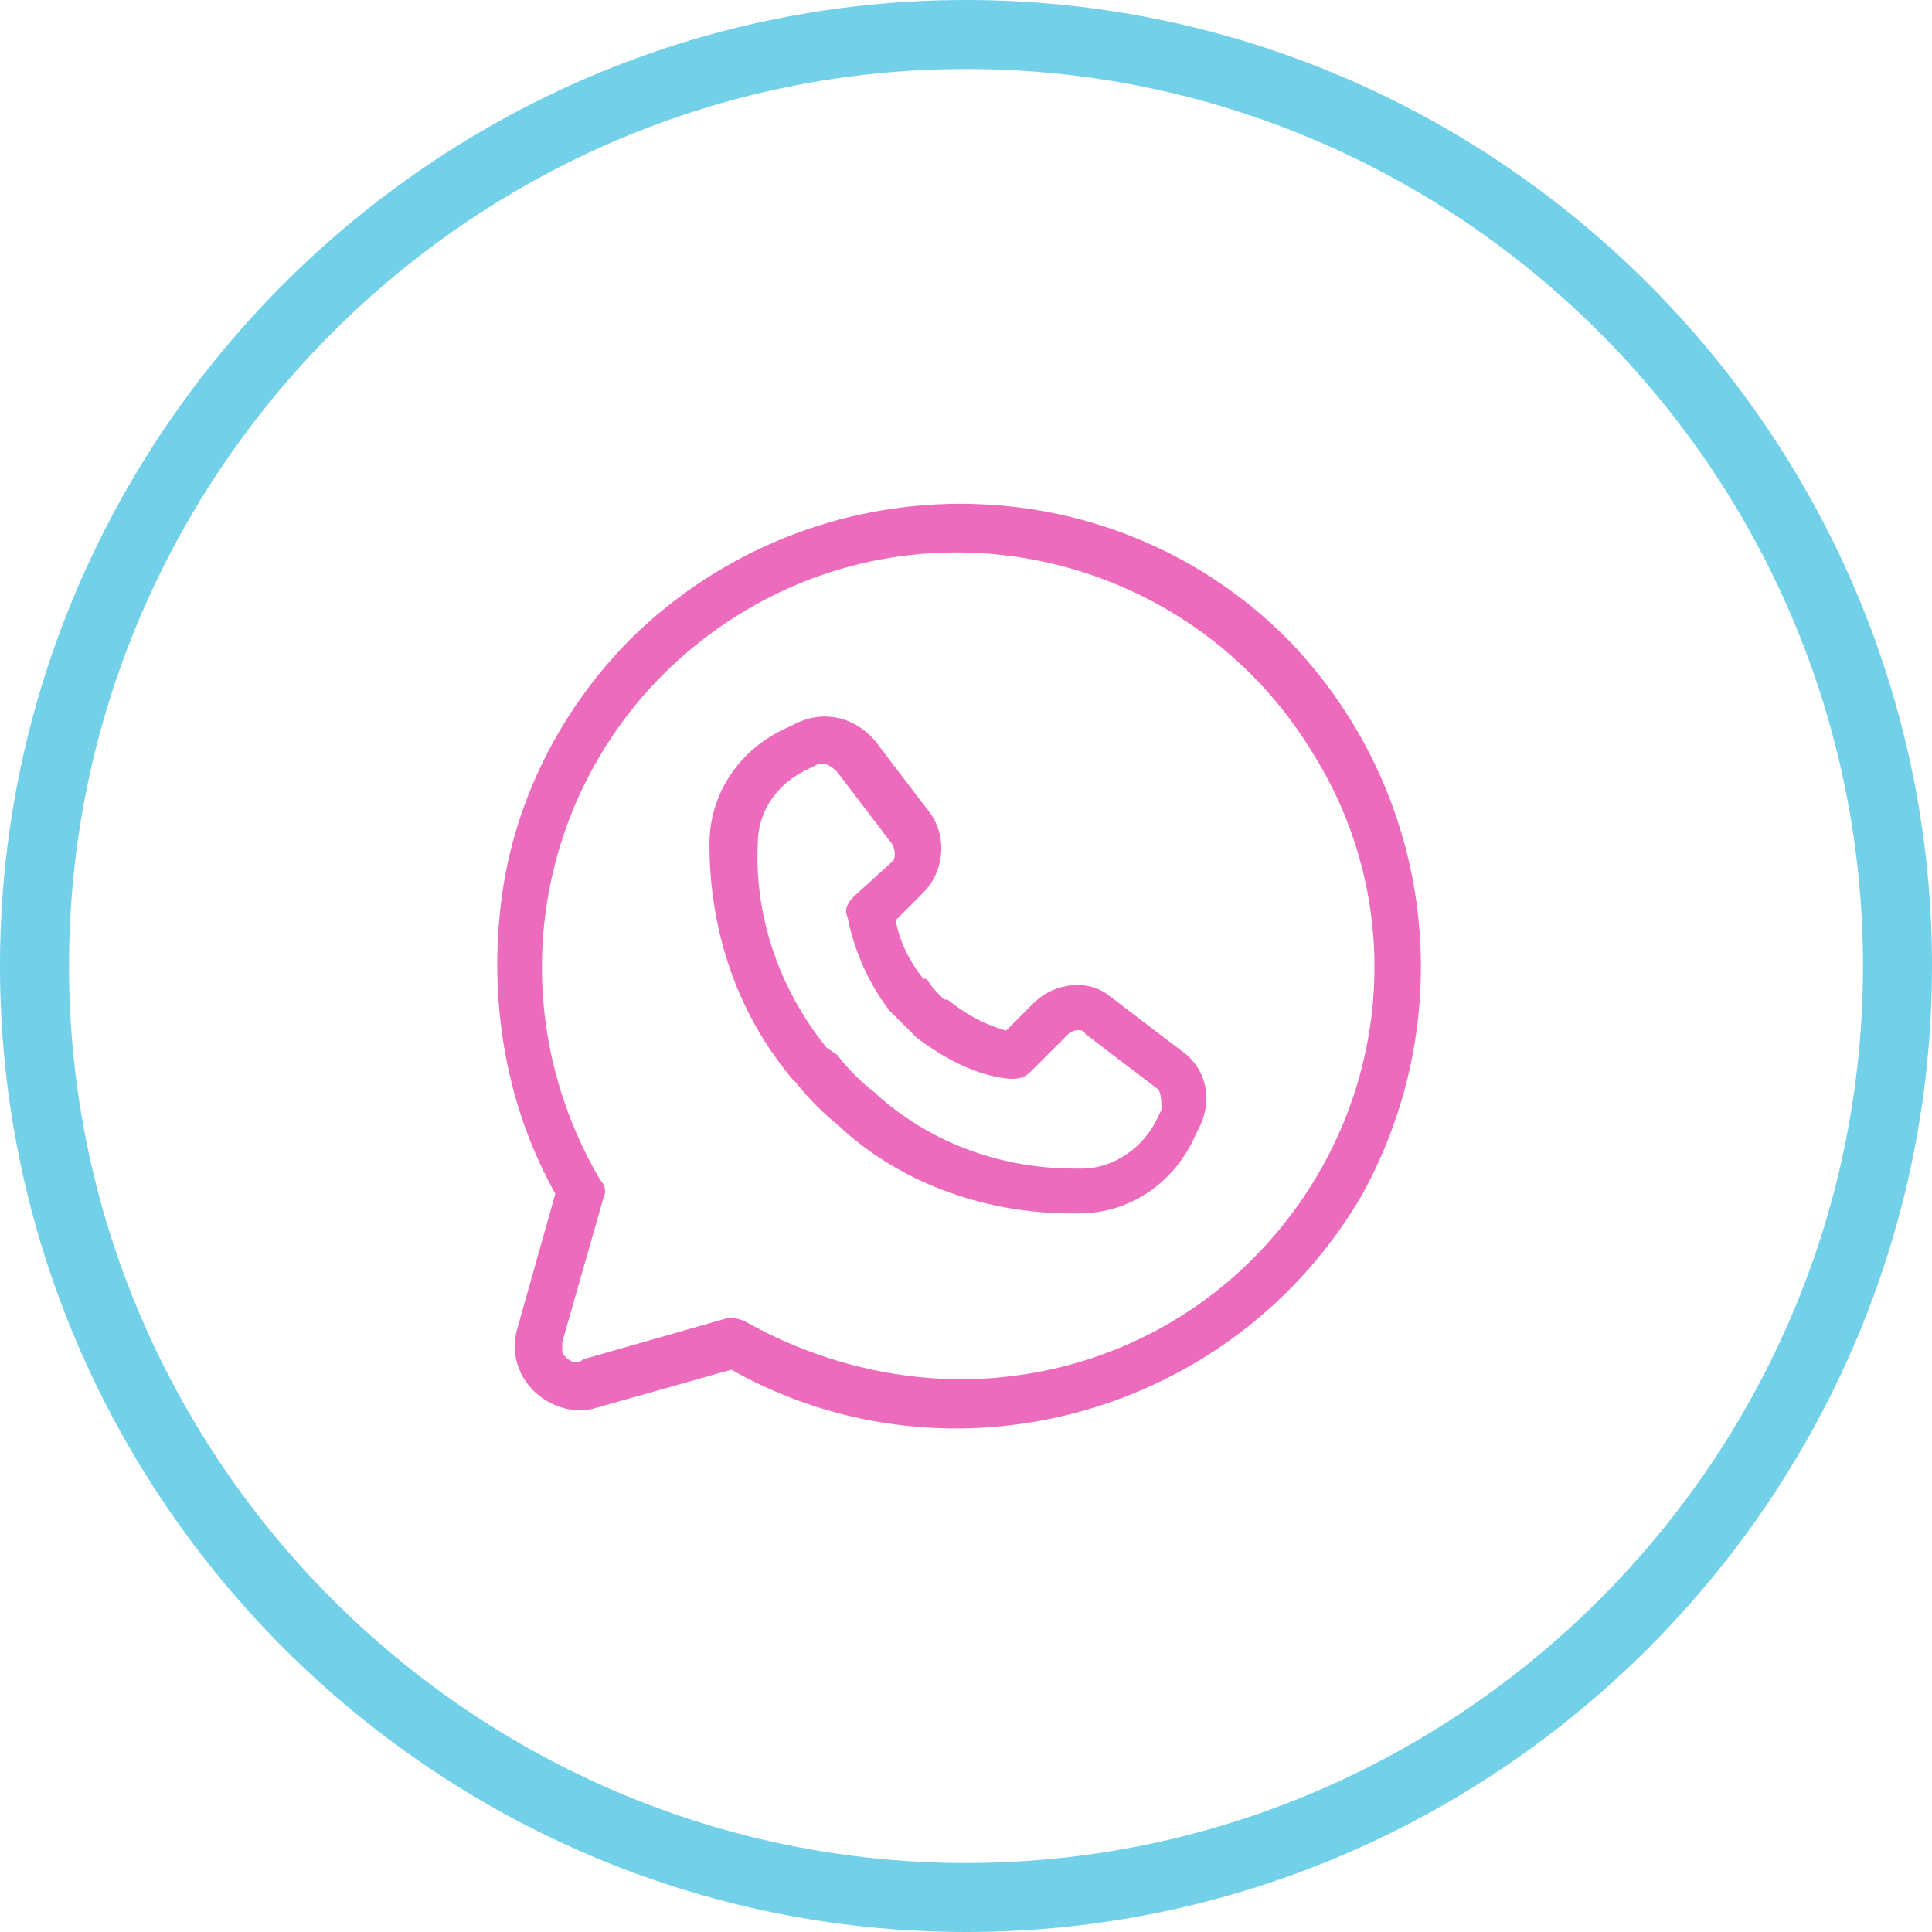 <?xml version="1.0" encoding="utf-8"?>
<!-- Generator: Adobe Illustrator 25.4.1, SVG Export Plug-In . SVG Version: 6.00 Build 0)  -->
<svg version="1.1" id="Camada_1" xmlns="http://www.w3.org/2000/svg" xmlns:xlink="http://www.w3.org/1999/xlink" x="0px" y="0px"
	 viewBox="0 0 56 56" style="enable-background:new 0 0 56 56;" xml:space="preserve">
<style type="text/css">
	.st0{fill:none;}
	.st1{fill:#72D0E9;}
	.st2{fill:#ED6BBC;}
</style>
<g id="WHATSAPP" transform="translate(-433 -3398)">
	<g id="Elipse_5" transform="translate(433 3398)">
		<g>
			<circle class="st0" cx="28" cy="28" r="28"/>
		</g>
		<g>
			<path class="st1" d="M28,56C12.6,56,0,43.4,0,28C0,12.6,12.6,0,28,0s28,12.6,28,28C56,43.4,43.4,56,28,56z M28,2
				C13.7,2,2,13.7,2,28s11.7,26,26,26c14.3,0,26-11.7,26-26S42.3,2,28,2z"/>
		</g>
	</g>
	<g id="Grupo_515" transform="translate(447.397 3412.602)">
		<g id="Grupo_513" transform="translate(6.167 6.17)">
			<g id="Grupo_90">
				<g id="Caminho_148">
					<path class="st2" d="M13.7,9.7l-2.1-1.6C11,7.6,10,7.7,9.4,8.3L8.6,9.1C7.9,8.9,7.4,8.6,6.9,8.2L6.8,8.2C6.6,8,6.4,7.8,6.3,7.6
						L6.2,7.6C5.8,7.1,5.5,6.5,5.4,5.9l0.8-0.8c0.6-0.6,0.7-1.6,0.2-2.3L4.8,0.7C4.2,0,3.3-0.2,2.5,0.2L2.3,0.3C0.9,0.9,0,2.2,0,3.7
						C0,6.2,0.8,8.6,2.4,10.5l0.1,0.1c0.4,0.5,0.8,0.9,1.3,1.3L3.9,12c1.8,1.6,4.2,2.4,6.6,2.4h0.2c1.5,0,2.8-0.9,3.4-2.3l0.1-0.2
						C14.6,11.1,14.4,10.2,13.7,9.7z M13.1,11.4L13.1,11.4L13,11.6c-0.4,0.9-1.3,1.5-2.2,1.5h-0.2c-2.1,0-4.1-0.7-5.7-2.1l-0.1-0.1
						c-0.4-0.3-0.8-0.7-1.1-1.1L3.4,9.6C2.1,8,1.3,5.9,1.4,3.7c0-1,0.6-1.8,1.5-2.2l0.2-0.1c0.2-0.1,0.4,0,0.6,0.2l1.6,2.1
						c0.1,0.2,0.1,0.4,0,0.5L4.2,5.2C4,5.4,3.9,5.6,4,5.8c0.2,1,0.6,1.9,1.2,2.7l0.1,0.1C5.5,8.8,5.7,9,5.9,9.2L6,9.3
						c0.8,0.6,1.7,1.1,2.7,1.2c0.2,0,0.4,0,0.6-0.2l1.1-1.1c0.1-0.1,0.4-0.2,0.5,0l2.1,1.6C13.1,10.9,13.1,11.2,13.1,11.4L13.1,11.4
						z"/>
				</g>
			</g>
		</g>
		<g id="Grupo_514" transform="translate(0)">
			<g id="Grupo_92" transform="translate(0 0)">
				<g id="Caminho_149">
					<path class="st2" d="M22.9,3.9c-5.2-5.2-13.7-5.2-19,0c-2.1,2.1-3.5,4.9-3.8,7.9c-0.3,2.8,0.2,5.7,1.6,8.2l-1.1,3.9
						c-0.3,1,0.3,2,1.3,2.3c0.3,0.1,0.7,0.1,1,0l3.9-1.1c6.4,3.6,14.6,1.3,18.3-5.1C28,14.7,27.1,8.2,22.9,3.9z M21.9,21.9
						c-1.9,1.9-4.4,3.1-7.1,3.4c-2.6,0.3-5.3-0.3-7.6-1.6c-0.2-0.1-0.4-0.1-0.5-0.1l-4.2,1.2C2.3,25,2,24.8,1.9,24.6
						c0-0.1,0-0.2,0-0.3l1.2-4.2c0.1-0.2,0-0.4-0.1-0.5C-0.4,13.8,1.5,6.5,7.2,3.1s13.1-1.5,16.5,4.2C26.6,12,25.8,18,21.9,21.9z"/>
				</g>
			</g>
		</g>
	</g>
</g>
</svg>
